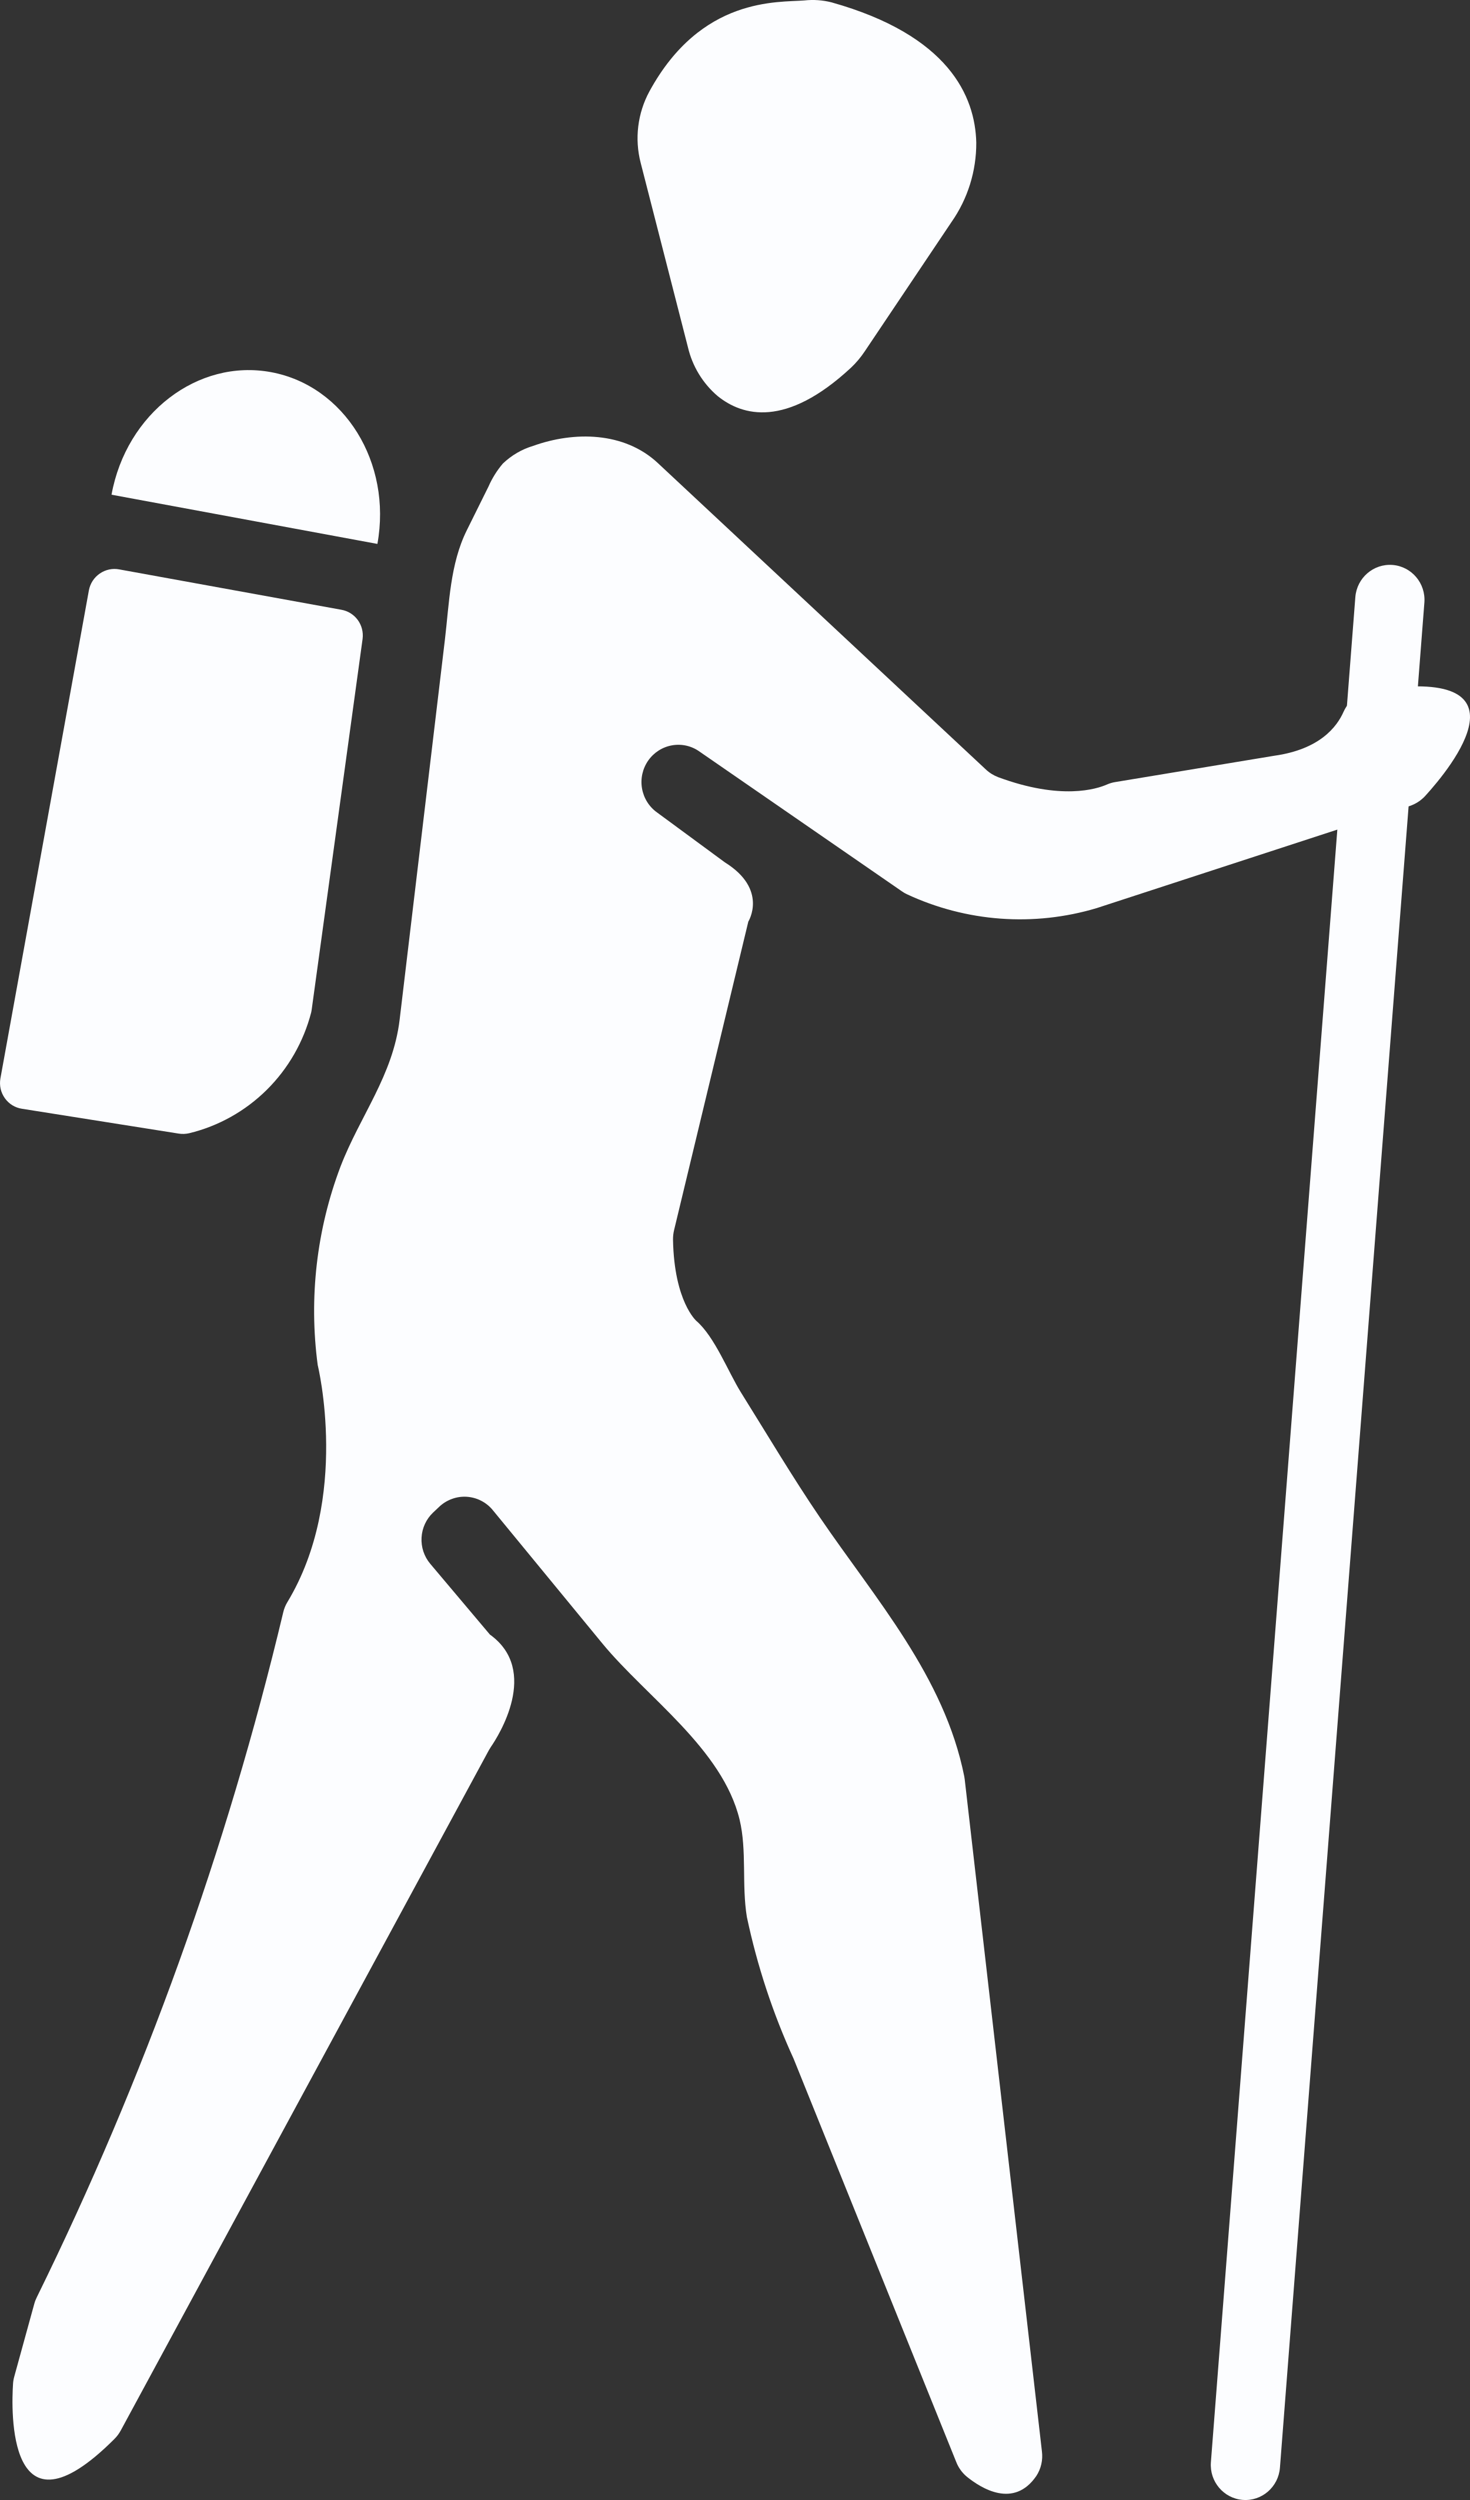 <svg width="30" height="51" viewBox="0 0 30 51" fill="none"  >
<rect x="0" y="0" width="30" height="51" fill="#333333" stroke="none"/>
<path d="M13.075 3.322L14.039 7.082C14.13 7.471 14.342 7.82 14.644 8.078C15.149 8.487 16.037 8.735 17.364 7.504C17.472 7.403 17.567 7.289 17.649 7.166L19.42 4.527C19.751 4.054 19.927 3.488 19.924 2.908C19.901 1.963 19.361 0.719 16.97 0.048C16.789 0.002 16.601 -0.011 16.416 0.009C15.881 0.053 14.311 -0.074 13.253 1.865C13.012 2.31 12.948 2.831 13.075 3.322Z" fill="#FCFDFF"/>
<path d="M5.779 32.897C4.627 37.727 2.941 42.412 0.752 46.862C0.73 46.906 0.712 46.952 0.699 47L0.292 48.479C0.278 48.528 0.269 48.578 0.266 48.629C0.232 49.147 0.138 51.949 2.332 49.758C2.386 49.705 2.431 49.644 2.467 49.577L9.977 35.704C9.99 35.681 10.004 35.659 10.018 35.637C10.166 35.423 11.024 34.082 9.998 33.345L8.781 31.902C8.656 31.754 8.592 31.562 8.603 31.367C8.614 31.172 8.698 30.989 8.839 30.856L8.964 30.738C9.039 30.667 9.127 30.613 9.224 30.578C9.32 30.542 9.423 30.528 9.525 30.534C9.628 30.541 9.728 30.568 9.819 30.615C9.911 30.662 9.992 30.727 10.057 30.807L12.294 33.528C13.194 34.62 14.745 35.676 15.094 37.122C15.245 37.749 15.135 38.456 15.242 39.105C15.453 40.103 15.773 41.074 16.197 42L19.516 50.227C19.561 50.342 19.635 50.444 19.729 50.523C20.023 50.762 20.69 51.181 21.15 50.509C21.246 50.362 21.286 50.185 21.264 50.01L19.688 36.299C19.685 36.278 19.683 36.26 19.679 36.24C19.273 34.201 17.866 32.62 16.733 30.956C16.168 30.125 15.654 29.258 15.121 28.405C14.861 27.988 14.587 27.273 14.213 26.948C14.213 26.948 13.759 26.555 13.735 25.292C13.734 25.223 13.742 25.155 13.758 25.089L15.272 18.8C15.272 18.8 15.681 18.144 14.793 17.592L13.409 16.574C13.246 16.458 13.136 16.281 13.102 16.082C13.068 15.884 13.114 15.68 13.229 15.515C13.344 15.351 13.519 15.239 13.715 15.205C13.912 15.17 14.114 15.216 14.277 15.333L18.406 18.183C18.437 18.205 18.469 18.224 18.503 18.24C19.719 18.808 21.099 18.91 22.383 18.525L28.765 16.444C28.889 16.403 29.001 16.331 29.089 16.234C29.624 15.646 31.324 13.56 27.998 14.086C27.875 14.103 27.757 14.151 27.657 14.226C27.556 14.3 27.476 14.399 27.423 14.513C27.283 14.835 26.926 15.288 26.007 15.417L22.761 15.954C22.703 15.963 22.646 15.98 22.593 16.003C22.384 16.096 21.655 16.33 20.37 15.854C20.277 15.818 20.191 15.765 20.118 15.696L13.425 9.446C12.738 8.805 11.716 8.796 10.881 9.096C10.649 9.165 10.438 9.289 10.262 9.457C10.143 9.597 10.044 9.755 9.97 9.924L9.526 10.819C9.185 11.507 9.169 12.299 9.079 13.055L8.156 20.8C8.02 21.939 7.352 22.756 6.951 23.793C6.461 25.084 6.301 26.478 6.484 27.848C6.484 27.848 7.15 30.557 5.865 32.683C5.825 32.749 5.796 32.821 5.779 32.897Z" fill="#FCFDFF"/>
<path d="M28.42 11.525L28.42 11.525C28.031 11.495 27.691 11.788 27.66 12.181L24.712 50.231C24.682 50.624 24.973 50.967 25.361 50.998L25.362 50.998C25.75 51.029 26.09 50.735 26.121 50.343L29.069 12.292C29.099 11.899 28.809 11.556 28.42 11.525Z" fill="#FCFDFF"/>
<path d="M2.435 11.616L6.966 12.439C7.1 12.462 7.22 12.537 7.301 12.647C7.382 12.758 7.417 12.895 7.4 13.032L6.36 20.604C6.358 20.621 6.355 20.636 6.351 20.653C6.196 21.252 5.883 21.798 5.445 22.232C5.007 22.666 4.461 22.972 3.865 23.117C3.792 23.134 3.718 23.137 3.644 23.125L0.45 22.619C0.38 22.609 0.313 22.584 0.253 22.548C0.193 22.511 0.141 22.462 0.1 22.405C0.059 22.347 0.029 22.282 0.013 22.213C-0.002 22.144 -0.004 22.072 0.008 22.002L1.814 12.043C1.84 11.903 1.92 11.78 2.037 11.7C2.153 11.62 2.297 11.589 2.435 11.616Z" fill="#FCFDFF"/>
<path d="M7.702 11.096L2.276 10.092C2.577 8.434 4.036 7.315 5.532 7.592C7.029 7.869 8.003 9.438 7.702 11.096Z" fill="#FCFDFF"/>
</svg>

